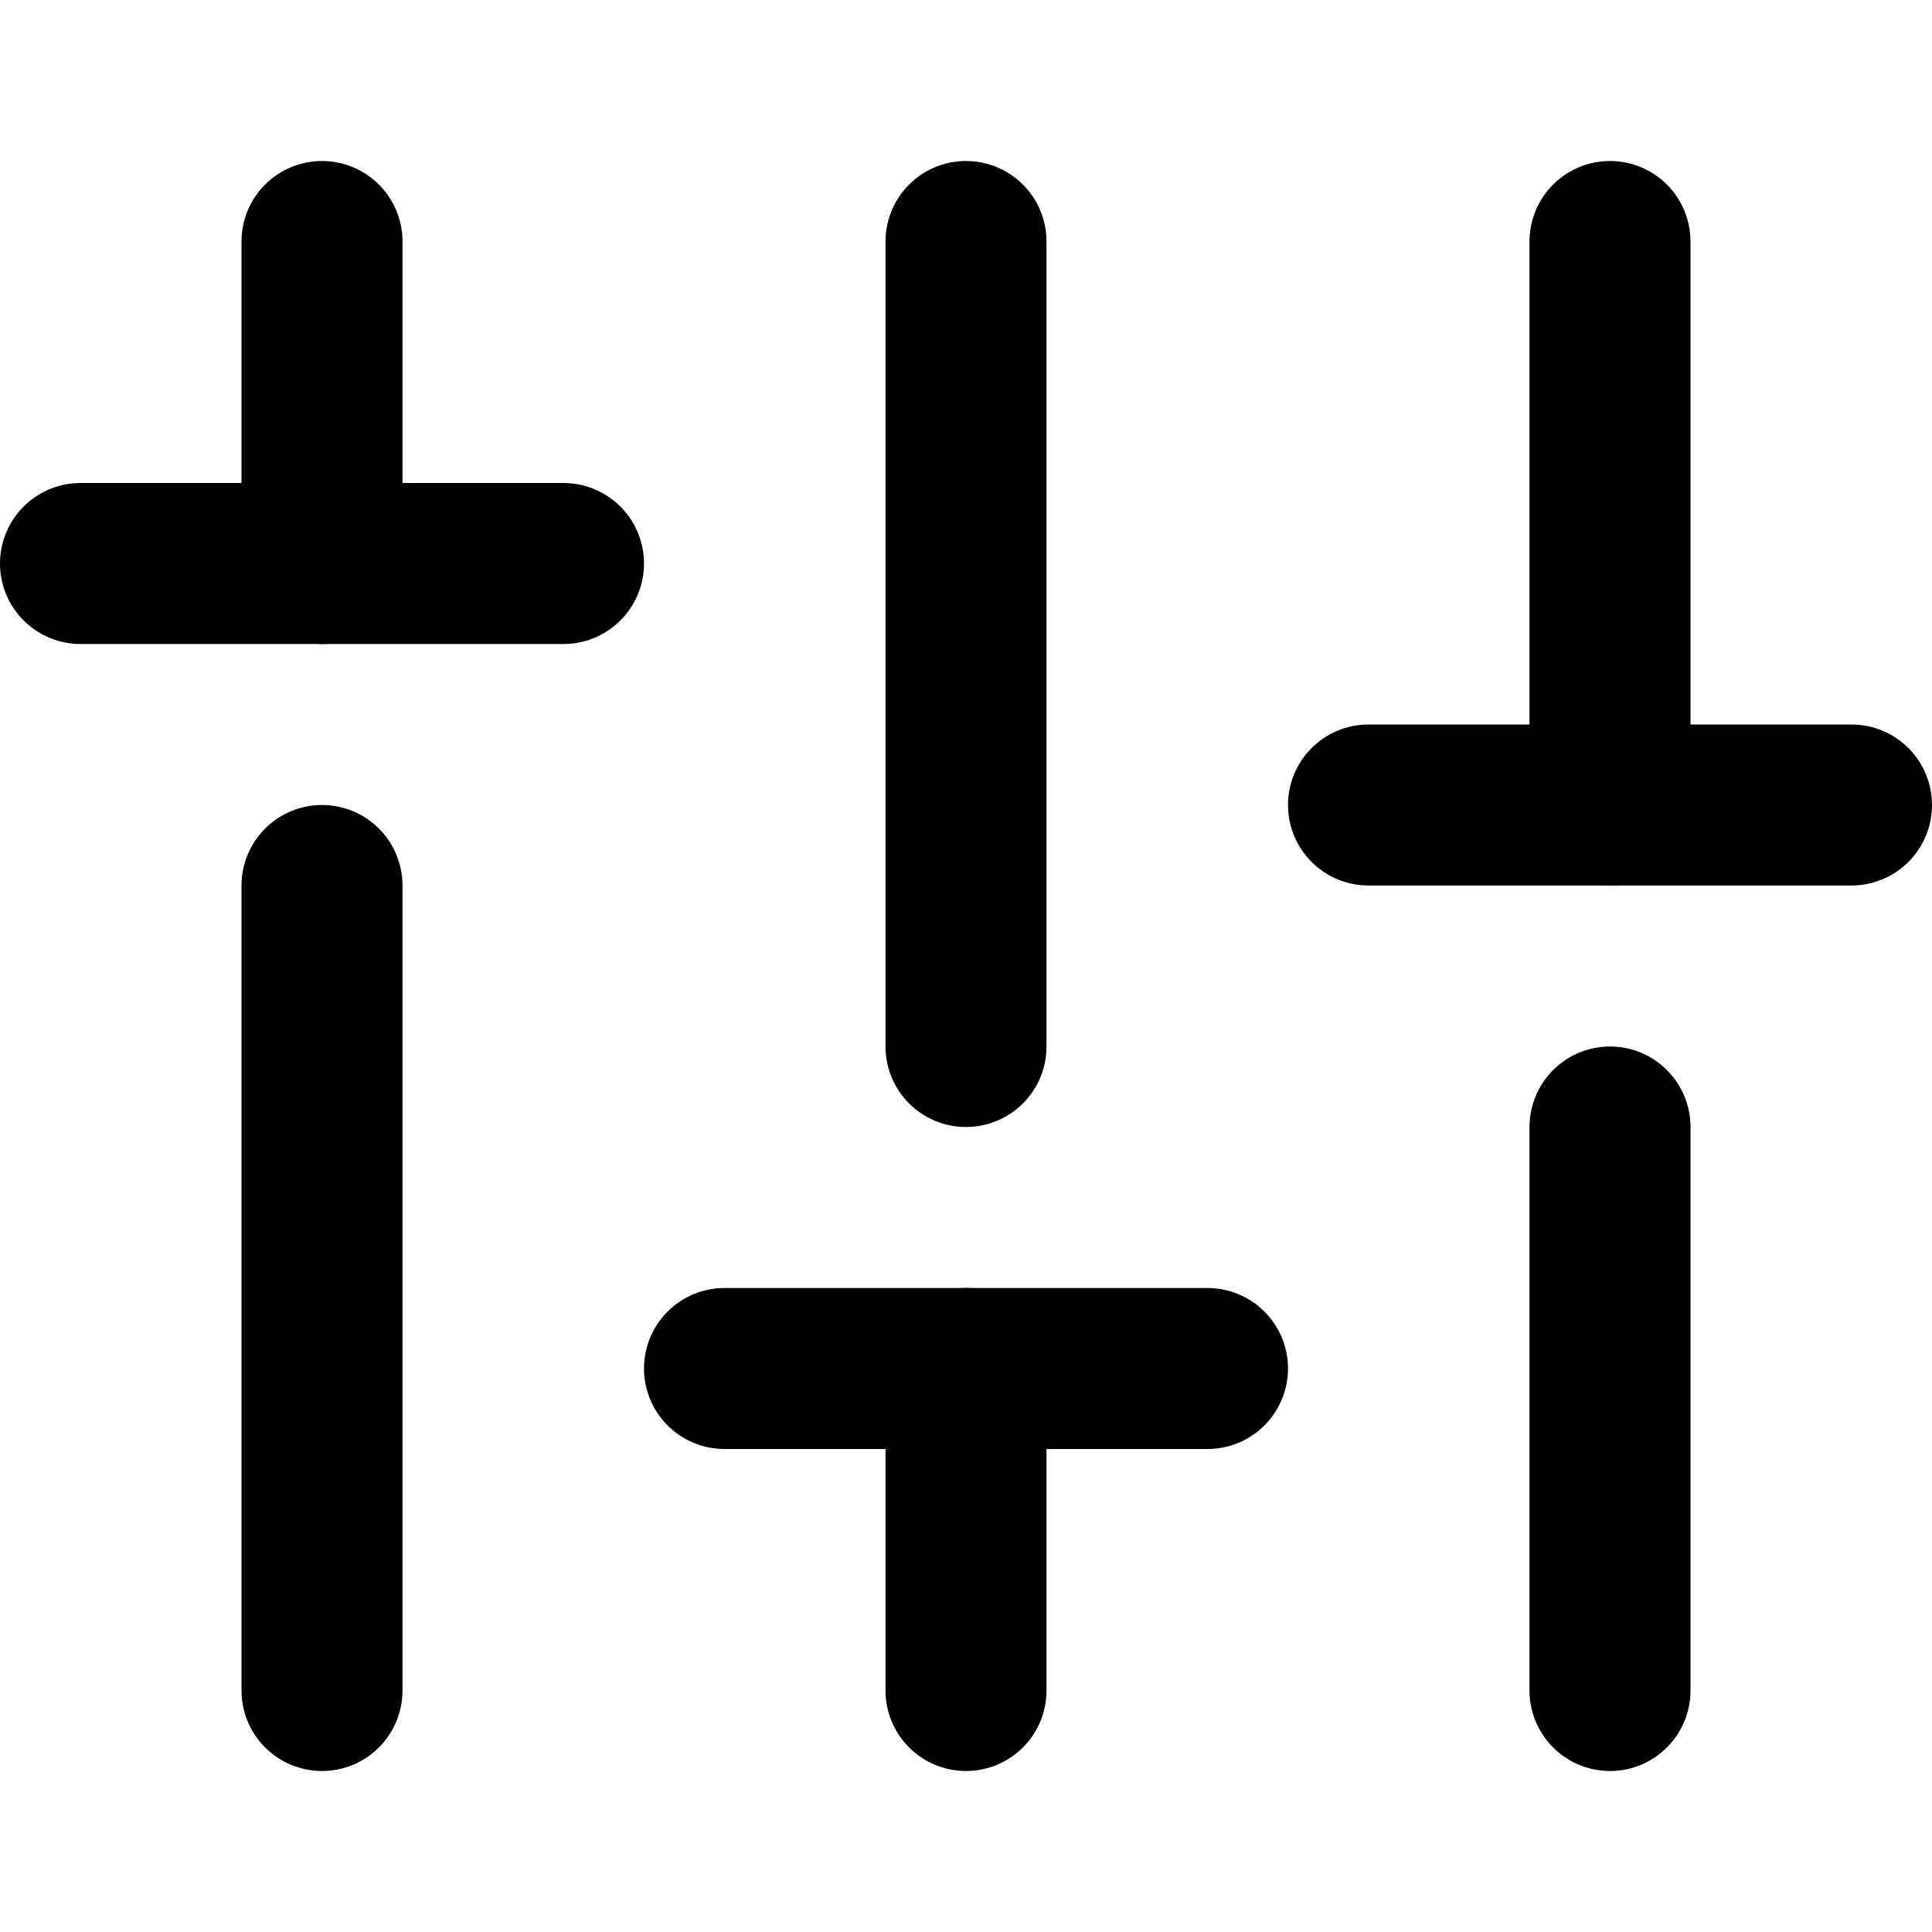 <svg viewBox="0 0 24 24" fill="none" xmlns="http://www.w3.org/2000/svg">
    <defs>
        <style>
            .stroke {
                stroke: #000;
            }
        </style>
    </defs>
<path d="M20 3V10" class="stroke" stroke-width="2" stroke-linecap="round" stroke-linejoin="round"/>
<path d="M20 14V21" class="stroke" stroke-width="2" stroke-linecap="round" stroke-linejoin="round"/>
<path d="M12 3V13" class="stroke" stroke-width="2" stroke-linecap="round" stroke-linejoin="round"/>
<path d="M12 17V21" class="stroke" stroke-width="2" stroke-linecap="round" stroke-linejoin="round"/>
<path d="M4 3V7" class="stroke" stroke-width="2" stroke-linecap="round" stroke-linejoin="round"/>
<path d="M4 11V21" class="stroke" stroke-width="2" stroke-linecap="round" stroke-linejoin="round"/>
<path d="M23 10H17" class="stroke" stroke-width="2" stroke-linecap="round" stroke-linejoin="round"/>
<path d="M15 17H9" class="stroke" stroke-width="2" stroke-linecap="round" stroke-linejoin="round"/>
<path d="M7 7H1" class="stroke" stroke-width="2" stroke-linecap="round" stroke-linejoin="round"/>
</svg>
